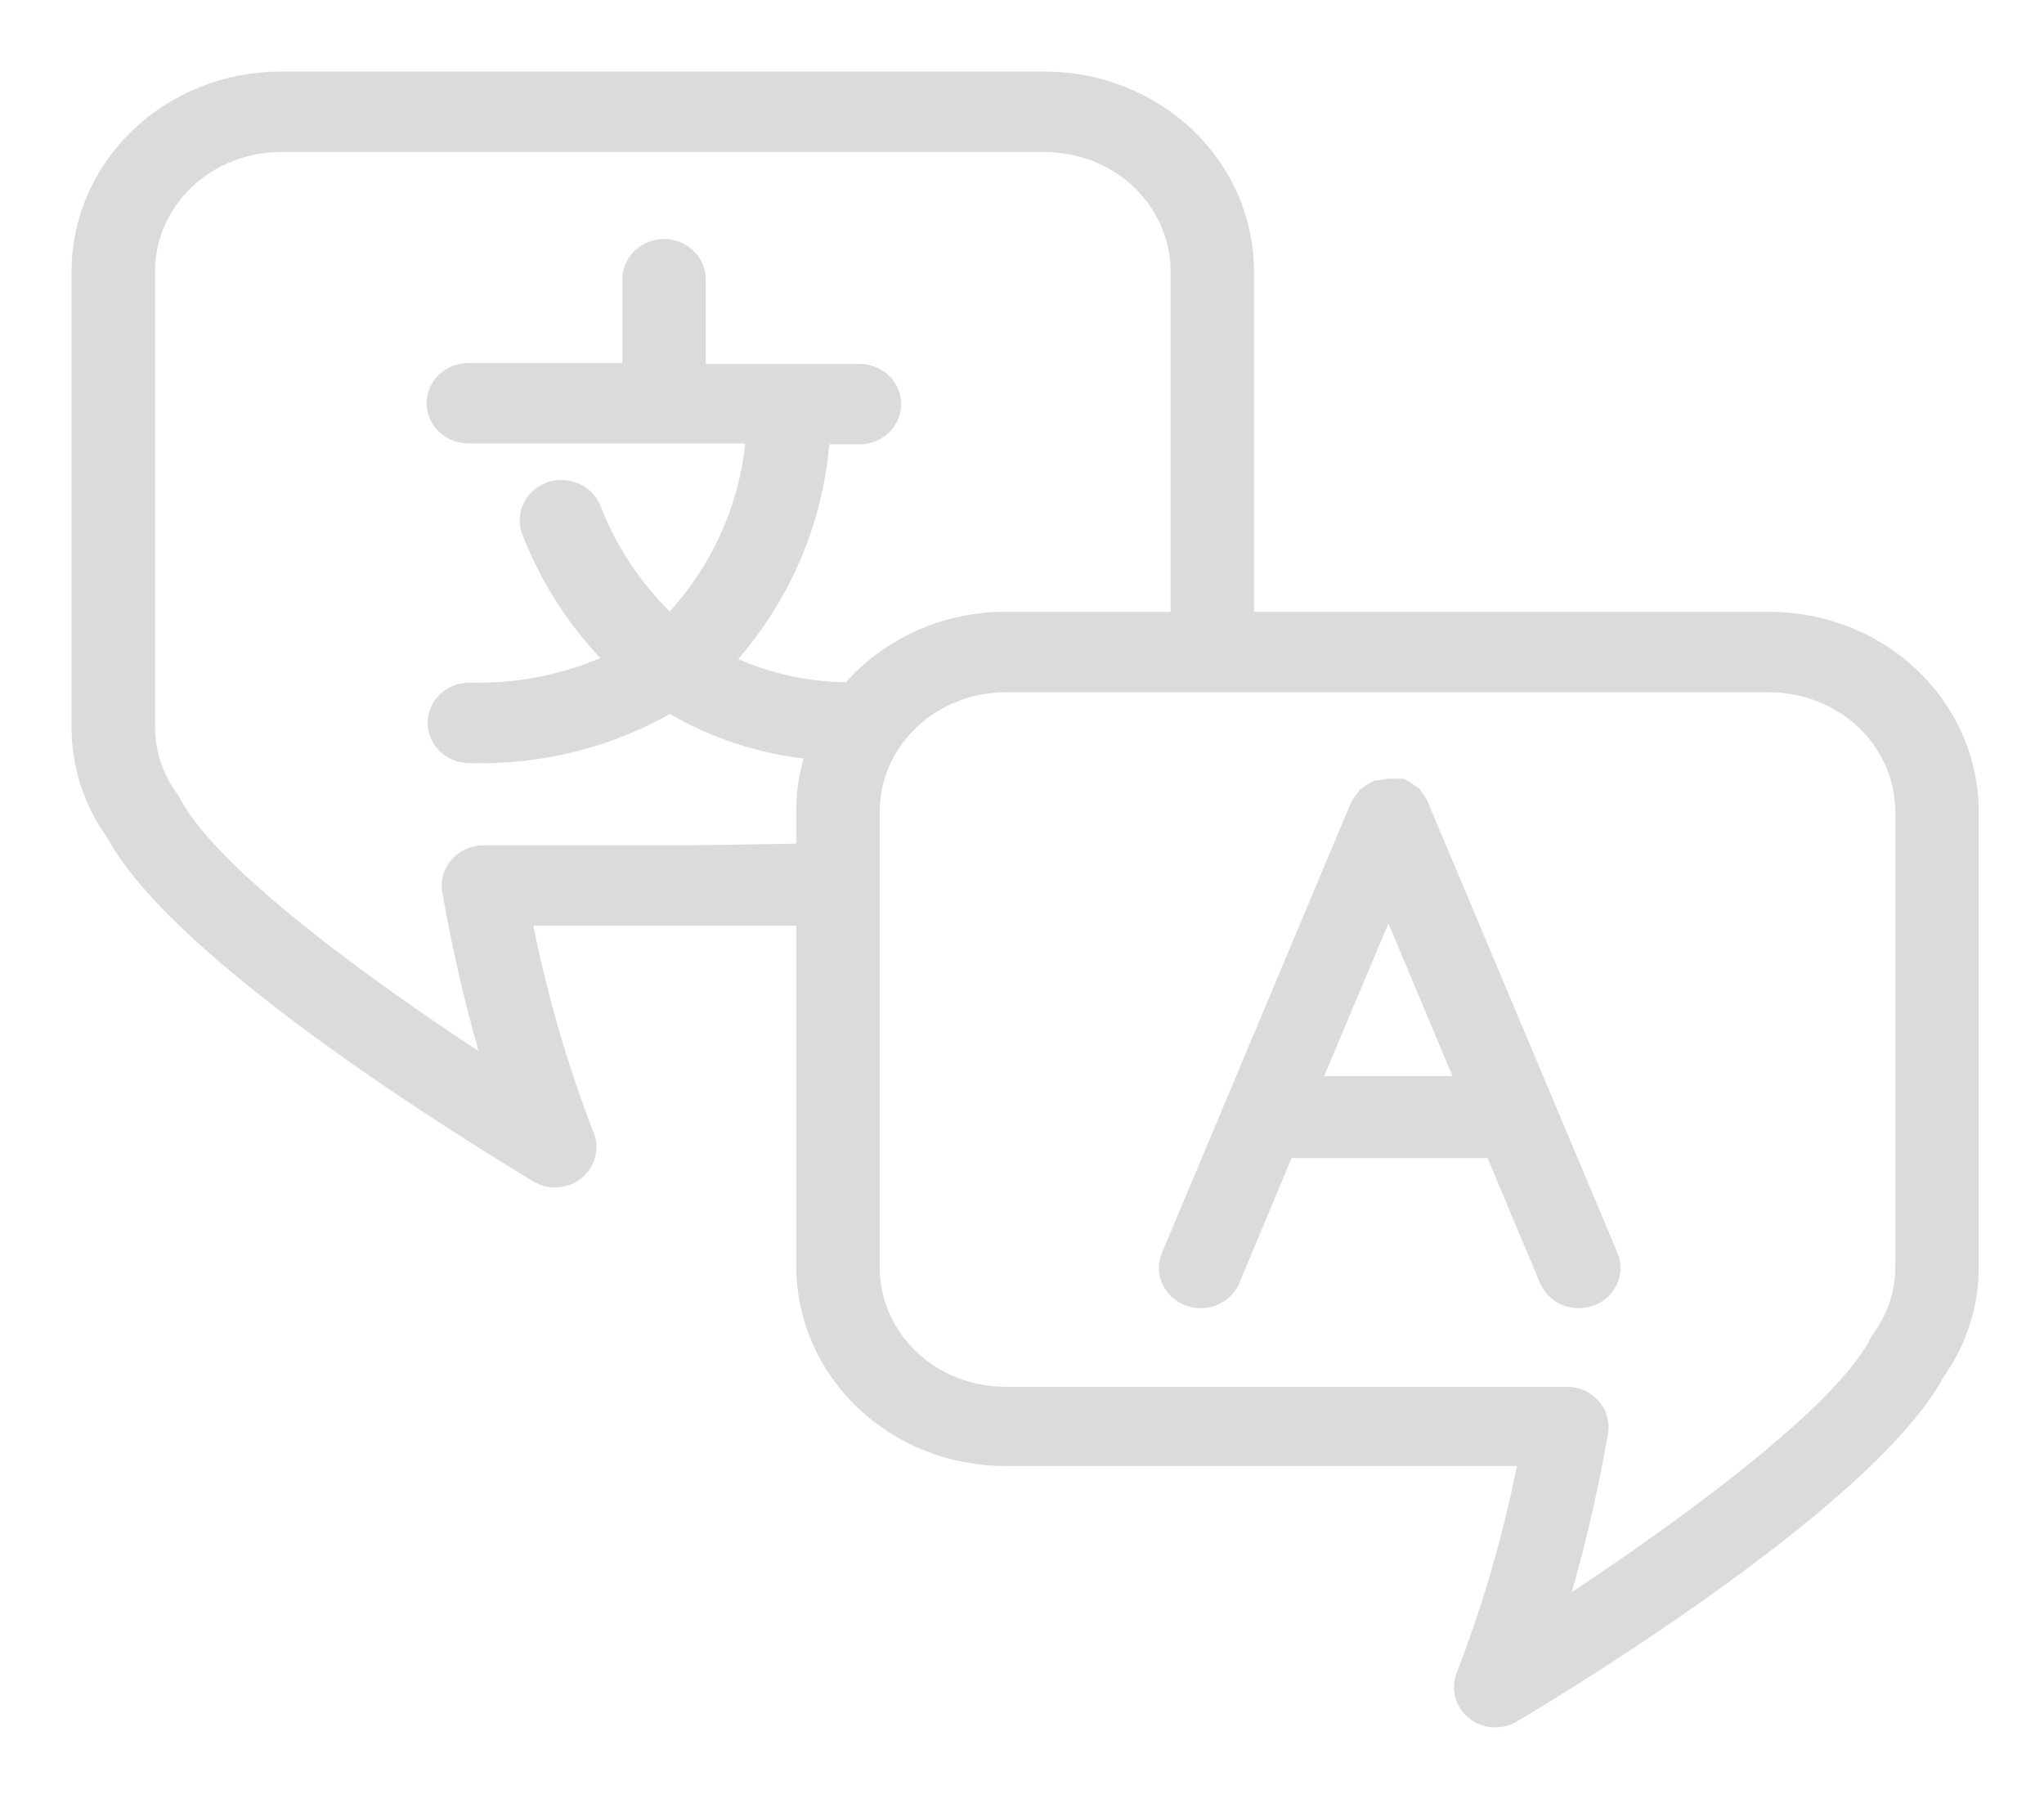 <svg xmlns:xlink="http://www.w3.org/1999/xlink" width="25" height="22" viewBox="0 0 25 22" fill="none" xmlns="http://www.w3.org/2000/svg"><path d="M21.645 7.607H15.213V3.316C15.212 2.702 14.956 2.114 14.5 1.679C14.044 1.245 13.426 1.001 12.781 1H3.432C2.787 1.001 2.169 1.245 1.713 1.679C1.258 2.114 1.001 2.702 1 3.316V8.884C0.997 9.345 1.143 9.796 1.416 10.176C2.306 11.828 6.546 14.305 6.588 14.342C6.648 14.377 6.718 14.396 6.789 14.397C6.879 14.396 6.966 14.365 7.035 14.309C7.096 14.259 7.14 14.192 7.159 14.118C7.178 14.044 7.173 13.965 7.143 13.894C6.804 13.018 6.547 12.115 6.372 11.196H9.864V15.491C9.865 16.104 10.122 16.692 10.578 17.126C11.033 17.56 11.651 17.803 12.296 17.803H18.705C18.53 18.722 18.273 19.625 17.934 20.501C17.905 20.572 17.9 20.649 17.919 20.723C17.939 20.796 17.981 20.862 18.042 20.912C18.111 20.968 18.198 20.999 18.288 21C18.359 21 18.429 20.98 18.489 20.945C18.531 20.919 22.77 18.431 23.661 16.779C23.934 16.399 24.079 15.948 24.077 15.487V9.923C24.076 9.309 23.819 8.72 23.363 8.286C22.908 7.852 22.29 7.608 21.645 7.607ZM8.488 10.462H5.914C5.858 10.462 5.803 10.474 5.752 10.496C5.702 10.518 5.657 10.55 5.621 10.591C5.584 10.631 5.557 10.679 5.542 10.73C5.527 10.781 5.523 10.835 5.532 10.888C5.665 11.649 5.844 12.401 6.068 13.142C4.734 12.283 2.634 10.807 2.11 9.857C2.098 9.831 2.084 9.806 2.068 9.783C1.873 9.52 1.77 9.206 1.771 8.884V3.316C1.772 2.897 1.947 2.495 2.258 2.198C2.57 1.902 2.992 1.735 3.432 1.734H12.781C13.222 1.735 13.643 1.902 13.955 2.198C14.266 2.495 14.441 2.897 14.442 3.316V7.607H12.296C11.933 7.607 11.574 7.684 11.247 7.834C10.919 7.983 10.631 8.2 10.403 8.469C9.853 8.47 9.311 8.344 8.823 8.102C9.543 7.327 9.966 6.342 10.026 5.309H10.511C10.614 5.309 10.712 5.27 10.784 5.202C10.856 5.133 10.897 5.039 10.897 4.942C10.897 4.845 10.856 4.751 10.784 4.682C10.712 4.614 10.614 4.575 10.511 4.575H8.507V3.415C8.507 3.318 8.467 3.224 8.394 3.156C8.322 3.087 8.224 3.048 8.122 3.048C8.02 3.048 7.922 3.087 7.849 3.156C7.777 3.224 7.737 3.318 7.737 3.415V4.564H5.729C5.627 4.564 5.528 4.603 5.456 4.671C5.384 4.74 5.343 4.834 5.343 4.931C5.343 5.028 5.384 5.122 5.456 5.191C5.528 5.259 5.627 5.298 5.729 5.298H9.251C9.195 6.148 8.844 6.956 8.253 7.596L8.191 7.651C7.763 7.252 7.433 6.766 7.228 6.23C7.191 6.139 7.118 6.066 7.024 6.026C6.931 5.987 6.824 5.984 6.729 6.019C6.633 6.054 6.556 6.124 6.515 6.213C6.473 6.302 6.47 6.404 6.507 6.495C6.737 7.089 7.094 7.631 7.555 8.088C6.994 8.358 6.37 8.49 5.74 8.473C5.638 8.473 5.54 8.512 5.468 8.58C5.395 8.649 5.355 8.743 5.355 8.84C5.355 8.937 5.395 9.031 5.468 9.1C5.54 9.168 5.638 9.207 5.74 9.207C6.605 9.233 7.458 9.017 8.195 8.587C8.737 8.915 9.355 9.114 9.995 9.167C9.909 9.403 9.864 9.651 9.864 9.901V10.44L8.488 10.462ZM23.306 15.491C23.307 15.812 23.203 16.127 23.009 16.39C22.993 16.411 22.98 16.435 22.971 16.46C22.447 17.41 20.343 18.89 19.009 19.763C19.233 19.022 19.412 18.27 19.545 17.509C19.554 17.457 19.55 17.403 19.535 17.352C19.52 17.3 19.493 17.253 19.456 17.212C19.42 17.172 19.375 17.14 19.325 17.117C19.274 17.095 19.219 17.084 19.163 17.084H12.296C11.856 17.084 11.434 16.918 11.123 16.622C10.811 16.326 10.636 15.924 10.635 15.505V9.923C10.636 9.503 10.811 9.102 11.122 8.805C11.434 8.509 11.855 8.342 12.296 8.341H21.645C22.085 8.342 22.507 8.509 22.819 8.805C23.13 9.102 23.305 9.503 23.306 9.923V15.491ZM17.344 9.846C17.329 9.815 17.31 9.786 17.286 9.761C17.286 9.761 17.286 9.736 17.259 9.725C17.246 9.715 17.232 9.707 17.217 9.699C17.192 9.679 17.165 9.661 17.136 9.647C17.116 9.646 17.095 9.646 17.074 9.647C17.047 9.646 17.02 9.646 16.994 9.647C16.959 9.65 16.926 9.656 16.893 9.666H16.851C16.815 9.681 16.781 9.701 16.751 9.725L16.724 9.743L16.693 9.787C16.673 9.811 16.655 9.837 16.639 9.864L14.327 15.37C14.308 15.414 14.299 15.462 14.299 15.511C14.3 15.559 14.311 15.607 14.331 15.651C14.351 15.695 14.38 15.735 14.416 15.769C14.452 15.803 14.495 15.829 14.543 15.847C14.588 15.864 14.636 15.873 14.685 15.873C14.762 15.873 14.838 15.851 14.902 15.809C14.966 15.768 15.015 15.71 15.043 15.641L15.714 14.037H18.277L18.951 15.641C18.98 15.71 19.029 15.768 19.093 15.809C19.157 15.851 19.233 15.873 19.31 15.873C19.358 15.873 19.407 15.864 19.452 15.847C19.499 15.829 19.542 15.803 19.579 15.769C19.615 15.735 19.644 15.695 19.664 15.651C19.684 15.607 19.695 15.559 19.695 15.511C19.696 15.462 19.687 15.414 19.668 15.37L17.344 9.846ZM16.007 13.285L16.982 10.969L17.953 13.285H16.007Z" fill="#DBDBDB" stroke="#DBDBDB" stroke-width="0.25px"></path></svg>